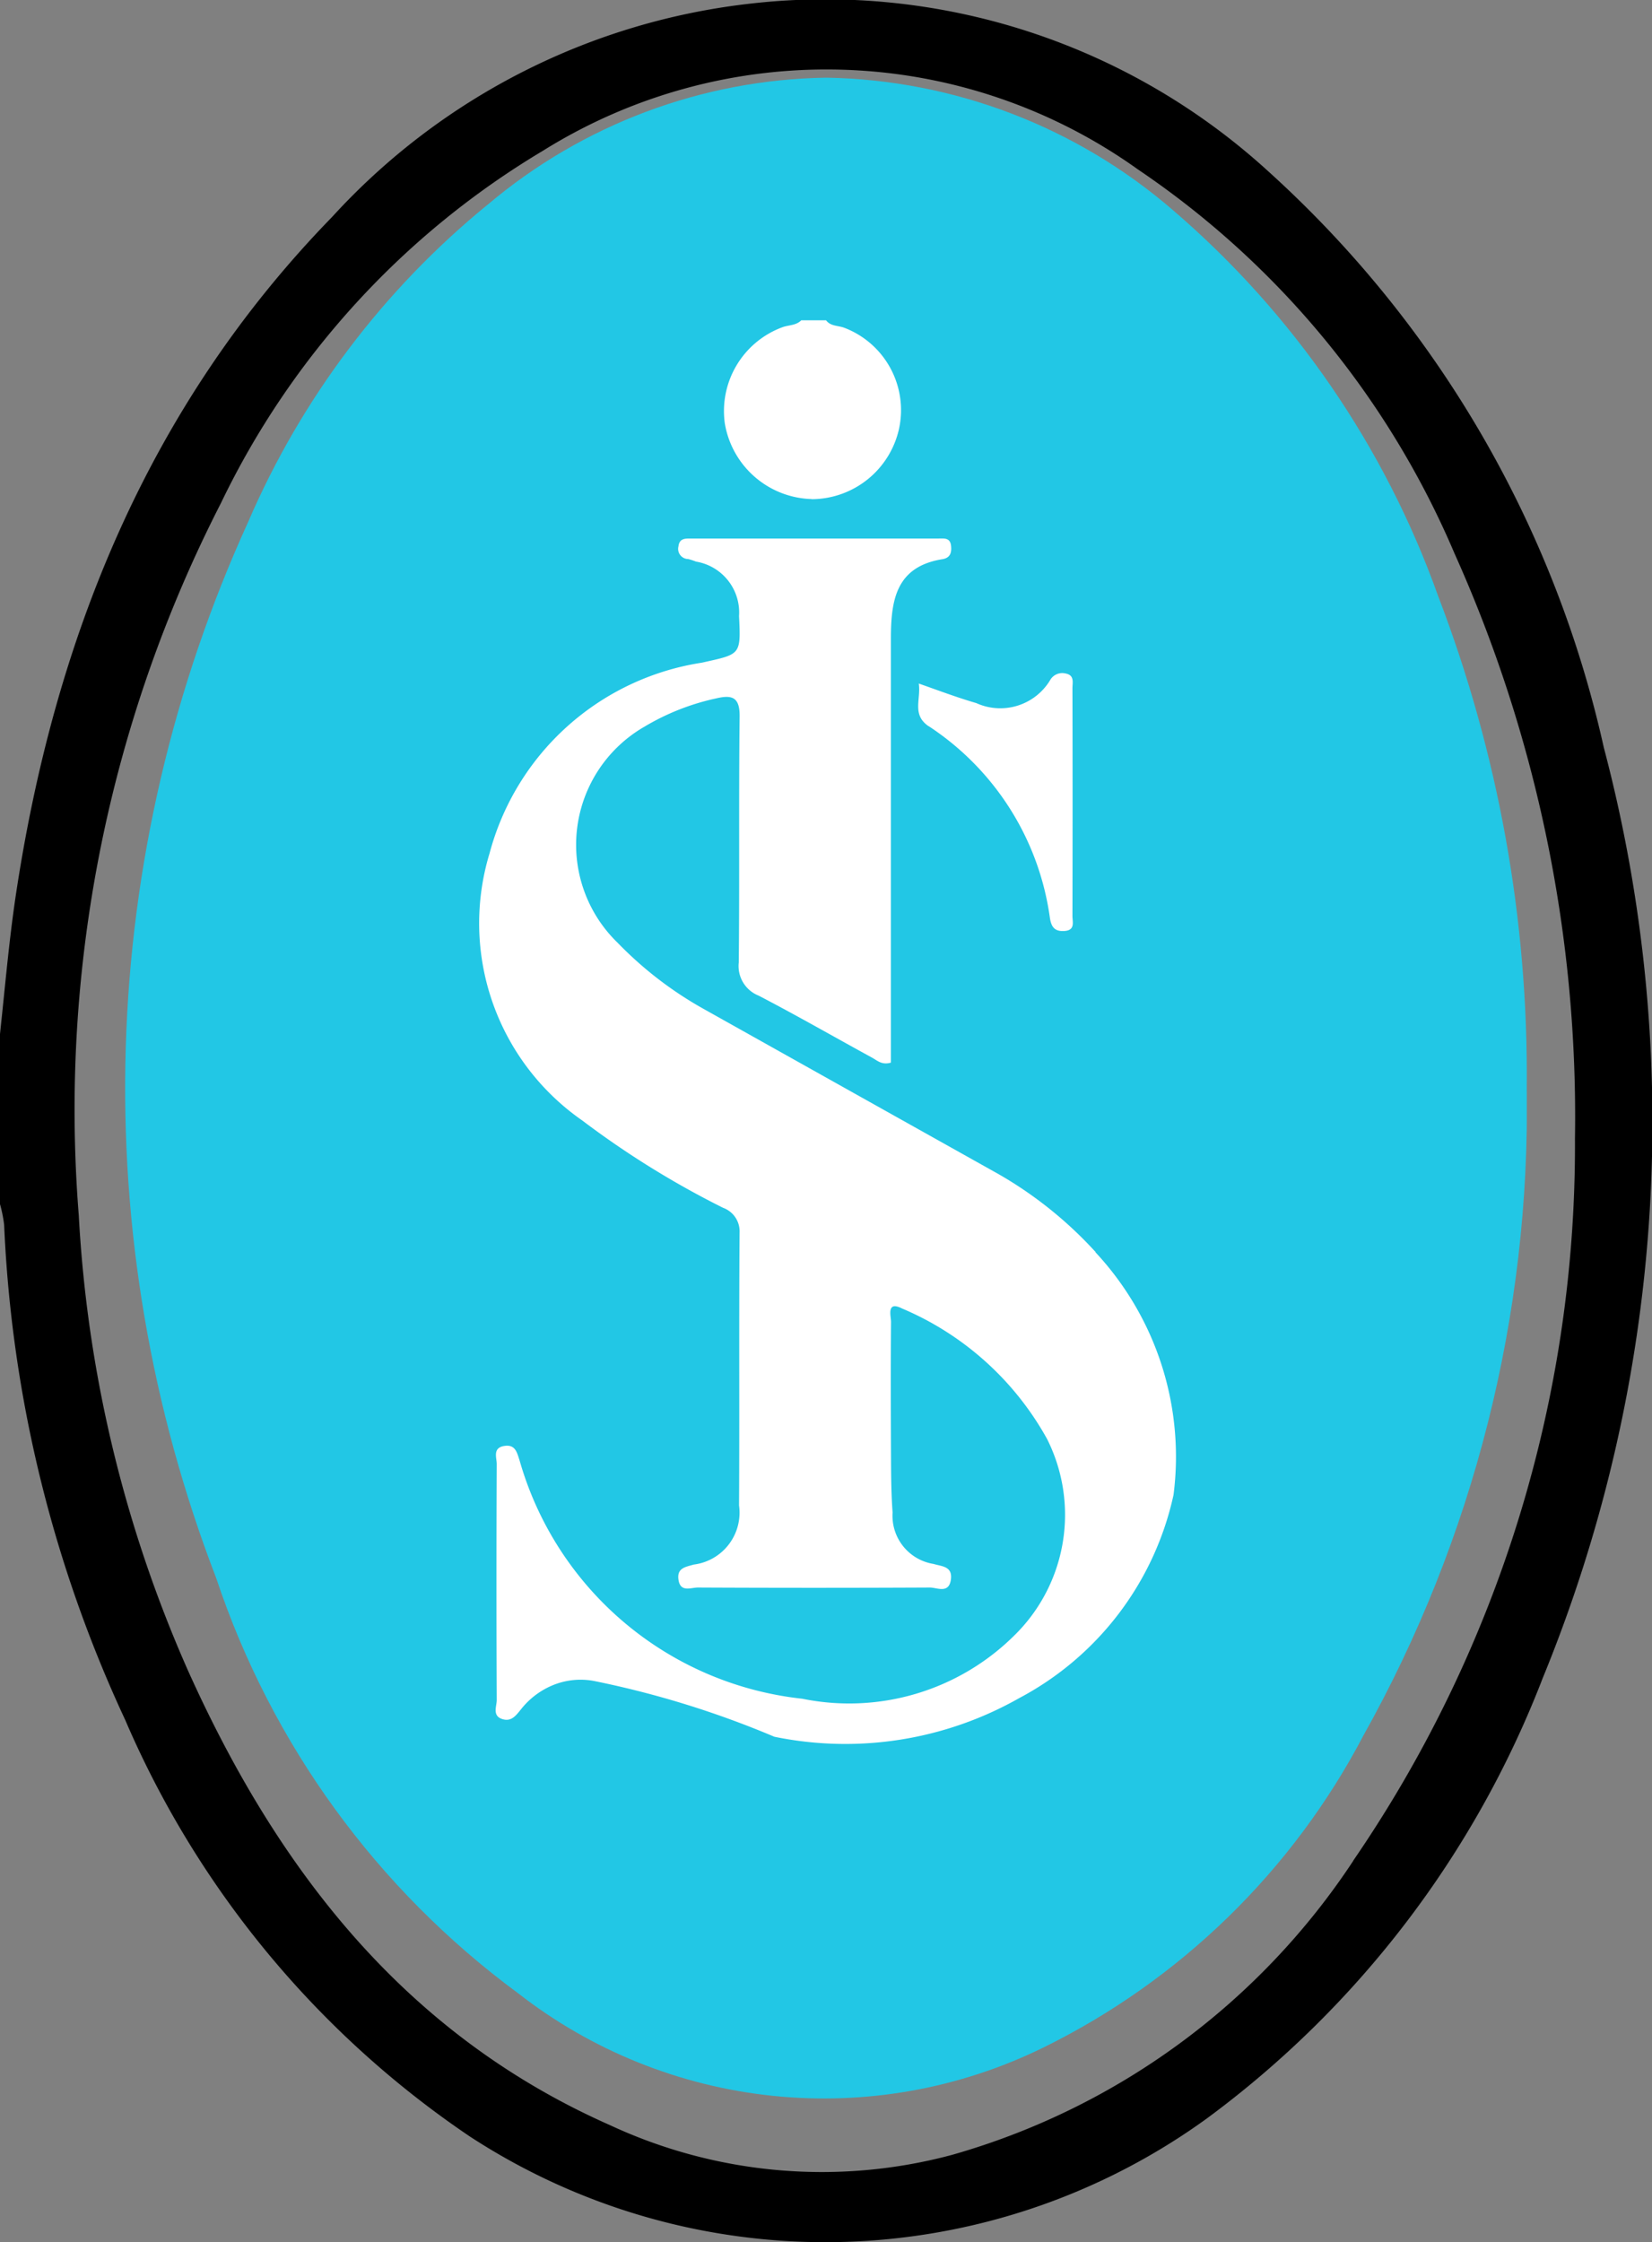 <svg xmlns="http://www.w3.org/2000/svg" xmlns:xlink="http://www.w3.org/1999/xlink" width="39.992" height="54.278" viewBox="0 0 39.992 54.278"><rect x="0" y="0" width="39.992" height="54.278" fill="#808080" stroke="none"/><defs><clipPath id="a"><path d="M218.884,21.636a20.265,20.265,0,0,0-5.8,7.688,33.026,33.026,0,0,0-.771,25.563,20.546,20.546,0,0,0,7.3,10.044,12.043,12.043,0,0,0,12.729,1.318,17.439,17.439,0,0,0,7.743-7.552,31.065,31.065,0,0,0,3.954-15.663,32.392,32.392,0,0,0-2.147-11.927,22.079,22.079,0,0,0-6.42-9.339,13.18,13.18,0,0,0-8.39-3.206,13,13,0,0,0-8.195,3.073" transform="translate(-210.112 -18.563)" fill="none"/></clipPath><linearGradient id="b" x1="-1.206" y1="1.246" x2="-1.2" y2="1.246" gradientUnits="objectBoundingBox"><stop offset="0" stop-color="#22c7e5"/><stop offset="0.5" stop-color="#7de3e5"/><stop offset="1" stop-color="#22c7e5"/></linearGradient></defs><g transform="translate(-57.123 -20.918)"><g transform="translate(60.156 22.799)"><g transform="translate(0 0)" clip-path="url(#a)"><rect width="34.866" height="49.741" transform="translate(-0.938 0)" fill="url(#b)"/></g></g><g transform="translate(57.123 20.918)"><path d="M265.5,83.638a9.721,9.721,0,0,0-2.352-1.89q-3.572-2-7.141-4a9.018,9.018,0,0,1-2.08-1.6,3.3,3.3,0,0,1,.647-5.232,5.749,5.749,0,0,1,1.744-.687c.376-.088.566-.031.561.438-.023,1.986,0,3.974-.021,5.96a.77.77,0,0,0,.482.8c.924.48,1.828,1,2.743,1.5.125.068.24.187.458.121v-.574c0-3.228,0-6.457,0-9.686,0-.923.116-1.745,1.245-1.927.189-.03.23-.156.211-.326-.022-.2-.171-.175-.3-.175q-3,0-6.01,0c-.136,0-.267,0-.289.191a.246.246,0,0,0,.237.306,1.593,1.593,0,0,1,.188.062,1.249,1.249,0,0,1,1.042,1.319c.046.954.038.918-.9,1.128a6.31,6.31,0,0,0-5.14,4.617,5.814,5.814,0,0,0,2.243,6.465,21.722,21.722,0,0,0,3.41,2.115.607.607,0,0,1,.4.6c-.017,2.2,0,4.4-.013,6.606A1.267,1.267,0,0,1,255.77,91.2c-.2.058-.41.081-.372.361.043.323.3.194.473.195q2.806.014,5.613,0c.175,0,.465.16.51-.2.039-.316-.218-.31-.42-.371a1.181,1.181,0,0,1-.992-1.246c-.032-.429-.036-.86-.038-1.29-.005-1.109-.009-2.219,0-3.328,0-.136-.117-.515.266-.321a7.229,7.229,0,0,1,3.513,3.162,4.089,4.089,0,0,1-.8,4.76,5.673,5.673,0,0,1-5.127,1.526,8.012,8.012,0,0,1-6.843-5.766c-.064-.193-.1-.4-.379-.352s-.175.284-.175.437q-.013,2.856,0,5.712c0,.157-.116.386.142.464.215.065.325-.091.444-.237a1.9,1.9,0,0,1,.759-.58,1.762,1.762,0,0,1,1.049-.1,22.845,22.845,0,0,1,4.326,1.342,8.533,8.533,0,0,0,5.928-.935,7.331,7.331,0,0,0,3.736-4.92,7.257,7.257,0,0,0-1.892-5.876" transform="translate(-238.974 -53.323)" fill="#fff"/><path d="M282.876,43.824a2.174,2.174,0,0,0,2.109-1.7,2.134,2.134,0,0,0-1.317-2.447c-.15-.06-.337-.034-.449-.184h-.6c-.126.129-.307.112-.459.169a2.164,2.164,0,0,0-1.392,2.324,2.194,2.194,0,0,0,2.1,1.835" transform="translate(-263.222 -31.739)" fill="#fff"/><path d="M304.975,84.26a6.63,6.63,0,0,1,2.931,4.638c.032.211.107.333.346.319.274-.016.2-.217.2-.364q.007-2.756,0-5.513c0-.136.055-.315-.165-.357a.337.337,0,0,0-.379.167,1.409,1.409,0,0,1-1.785.549c-.454-.132-.9-.3-1.391-.473.056.387-.173.751.237,1.033" transform="translate(-282.49 -66.678)" fill="#fff"/><path d="M230.346,18.1a26.584,26.584,0,0,0-8.134-13.962A15.894,15.894,0,0,0,209.737.082,16.151,16.151,0,0,0,199.56,5.252c-4.46,4.58-6.733,10.227-7.664,16.465-.162,1.1-.256,2.2-.376,3.315V29.15a3.4,3.4,0,0,1,.1.5,31.629,31.629,0,0,0,2.931,11.988,23.229,23.229,0,0,0,8.339,10.082,15.744,15.744,0,0,0,17.849-.436,23.939,23.939,0,0,0,8.126-10.655A35.476,35.476,0,0,0,230.346,18.1m-6.066,26.949a17.292,17.292,0,0,1-9.706,7.117,12.154,12.154,0,0,1-8.288-.718c-4.973-2.2-8.057-6.2-10.219-11.014a31.379,31.379,0,0,1-2.64-11.014,32.2,32.2,0,0,1,3.443-17.243,20.036,20.036,0,0,1,7.793-8.527,12.954,12.954,0,0,1,14.406.453,21.236,21.236,0,0,1,7.664,9.3,33.267,33.267,0,0,1,2.914,14.167,30.6,30.6,0,0,1-5.366,17.473" transform="translate(-191.52 0)"/></g></g></svg>